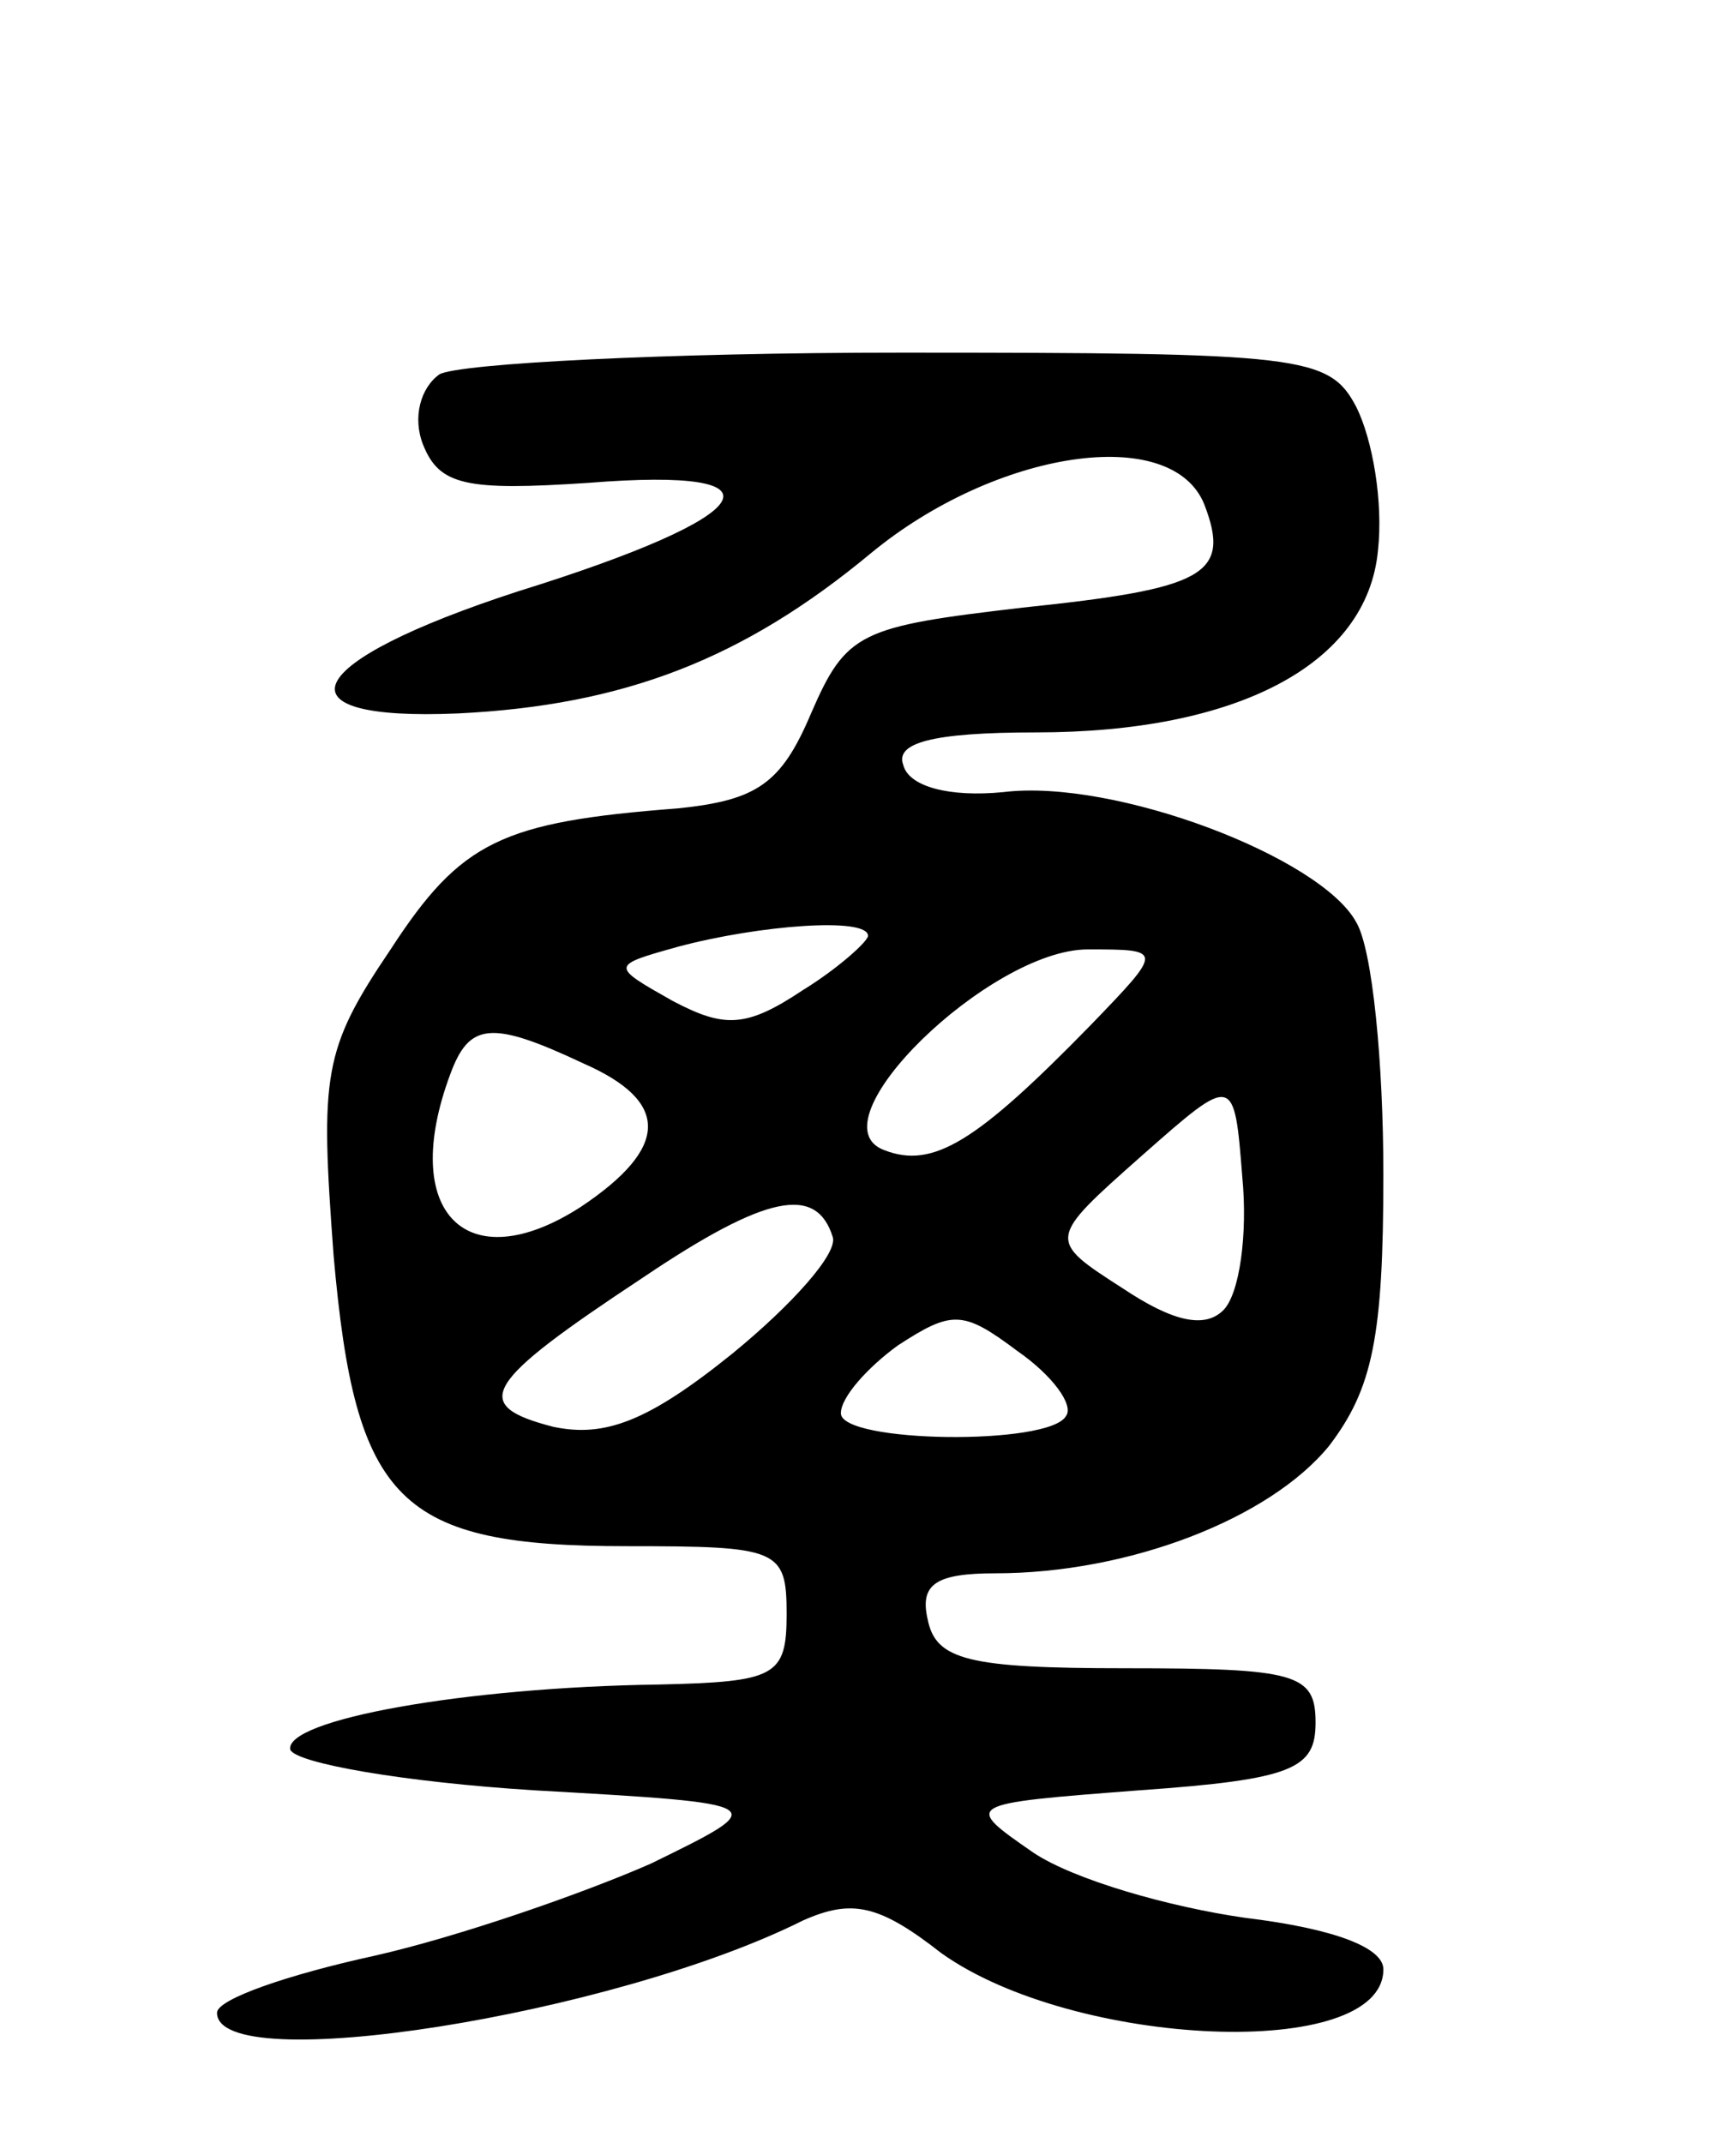 <svg version="1.0" xmlns="http://www.w3.org/2000/svg"
 width="64pt" height="79pt" viewBox="0 0 64 79"
 preserveAspectRatio="xMidYMid meet">
<g transform="translate(0,79) scale(0.1,-0.1)"
fill="#000000" stroke="none">
<path d="M162 652 c-7 -5 -10 -16 -6 -26 6 -15 16 -17 61 -14 75 6 64 -12 -26
-40 -80 -26 -91 -48 -22 -45 61 3 105 20 152 59 46 38 111 48 123 18 10 -26 0
-31 -67 -38 -60 -7 -65 -9 -78 -39 -11 -26 -20 -32 -49 -35 -65 -5 -80 -12
-106 -52 -25 -37 -26 -46 -21 -113 8 -91 24 -107 108 -107 56 0 59 -1 59 -25
0 -23 -4 -25 -47 -26 -72 -1 -138 -13 -136 -24 2 -5 42 -12 90 -15 88 -5 88
-5 43 -27 -25 -11 -71 -27 -102 -34 -32 -7 -58 -16 -58 -21 0 -24 146 -1 216
34 18 8 28 6 51 -12 49 -35 163 -40 163 -6 0 8 -18 15 -51 19 -28 4 -63 14
-78 24 -26 18 -26 18 39 23 57 4 65 8 65 25 0 18 -7 20 -70 20 -58 0 -70 3
-73 18 -3 13 3 17 25 17 49 0 101 20 123 47 16 21 20 40 20 100 0 41 -4 83
-10 93 -13 24 -89 53 -130 48 -20 -2 -35 2 -37 10 -3 8 10 12 49 12 74 0 122
25 126 67 2 18 -2 41 -8 53 -10 19 -20 20 -168 20 -86 0 -163 -4 -170 -8z
m158 -207 c0 -2 -11 -12 -24 -20 -21 -14 -29 -14 -48 -4 -23 13 -23 13 2 20
30 8 70 11 70 4z m82 -33 c-42 -43 -58 -53 -76 -46 -27 10 39 74 75 74 28 0
28 0 1 -28z m-187 -14 c32 -14 32 -31 -1 -53 -42 -27 -67 -2 -48 49 7 19 15
20 49 4z m236 -91 c-7 -7 -19 -4 -37 8 -28 18 -28 18 7 49 34 30 34 30 37 -8
2 -21 -1 -43 -7 -49z m-144 27 c2 -6 -15 -25 -37 -43 -31 -25 -47 -31 -66 -27
-31 8 -26 16 33 55 46 31 64 34 70 15z m86 -66 c-6 -11 -83 -10 -83 1 0 6 10
17 21 25 20 13 24 13 44 -2 13 -9 21 -20 18 -24z"/>
</g>
</svg>

